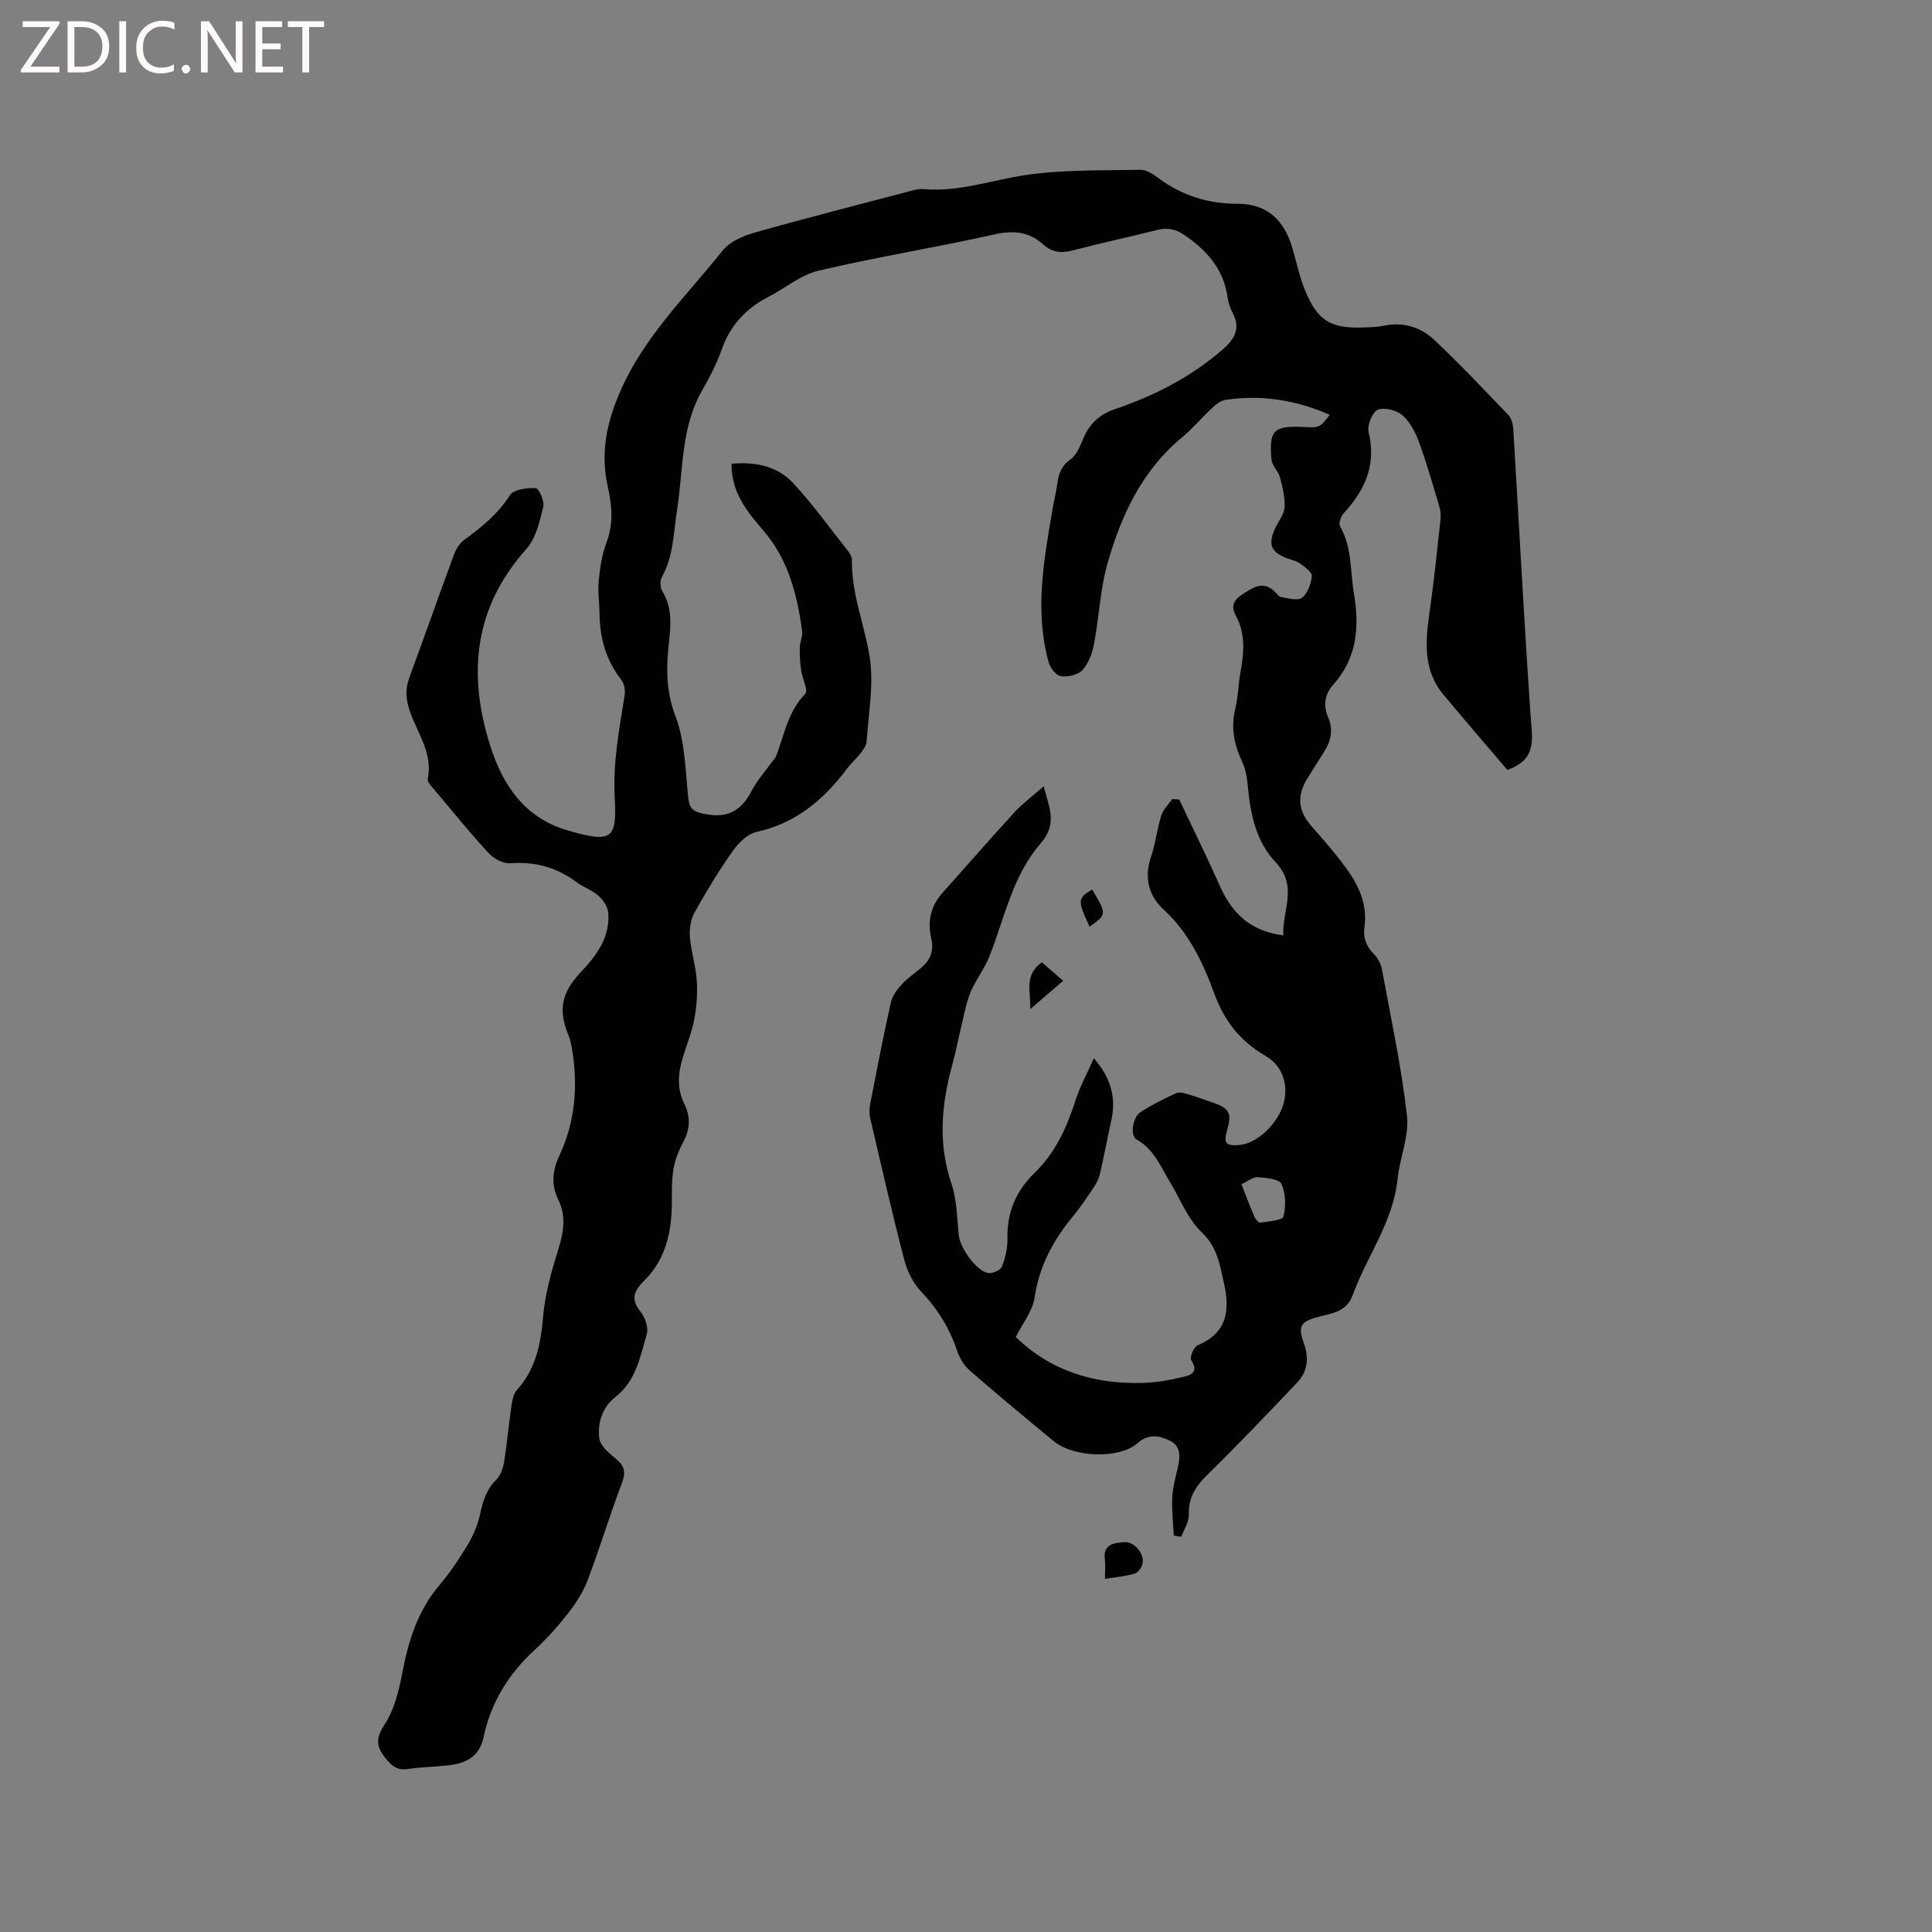 <svg enable-background="new 0 0 400 400" viewBox="0 0 400 400" xmlns="http://www.w3.org/2000/svg"><rect x="0" y="0" width="400" height="400" fill="#808080" stroke="none"/><g fill="#fcfbfa"><path d="m12.4 4.8-6.1 9h6v1.2h-8v-.5l6.1-8.9h-5.7v-1.2h7.6v.4z"/><path d="m14 15v-10.6h3c1.6 0 2.9.5 4 1.4s1.6 2.2 1.6 3.8-.5 3-1.6 3.9-2.4 1.5-4 1.5zm1.4-9.4v8.2h1.6c1.3 0 2.4-.4 3.1-1.1s1.1-1.8 1.1-3.1-.4-2.3-1.2-3-1.8-1-3.1-1z"/><path d="m26.1 4.4v10.6h-1.4v-10.6z"/><path d="m36.1 14.6c-.8.4-1.8.6-2.9.6-1.5 0-2.7-.5-3.6-1.4s-1.4-2.2-1.4-3.8c0-1.7.5-3.1 1.5-4.1s2.3-1.6 3.9-1.6c1 0 1.8.1 2.5.4v1.4c-.8-.4-1.6-.6-2.5-.6-1.2 0-2.1.4-2.9 1.2s-1.1 1.8-1.1 3.2c0 1.3.3 2.3 1 3s1.6 1.1 2.7 1.1c1 0 2-.2 2.7-.7v1.3z"/><path d="m37.6 14.3c0-.2.1-.5.3-.6s.4-.3.6-.3c.3 0 .5.1.6.3s.3.4.3.6-.1.4-.3.6-.4.3-.6.3c-.3 0-.5-.1-.6-.3s-.3-.4-.3-.6z"/><path d="m50.2 15h-1.6l-5.3-8.2c-.2-.2-.3-.5-.4-.7 0 .2.1.7.1 1.5v7.4h-1.4v-10.6h1.7l5.2 8.1c.2.4.4.6.4.7 0-.3-.1-.8-.1-1.5v-7.3h1.4z"/><path d="m58.6 15h-5.7v-10.6h5.5v1.2h-4.1v3.4h3.8v1.2h-3.8v3.6h4.3z"/><path d="m67.1 5.6h-3.1v9.4h-1.4v-9.4h-3v-1.2h7.5z"/></g><path d="m312.09 159.41c-4.36-5.13-8.85-10.32-13.24-15.59-4.31-5.17-3.72-11.15-2.85-17.24.9-6.29 1.54-12.62 2.23-18.94.1-.91.03-1.91-.24-2.79-1.33-4.46-2.6-8.96-4.2-13.32-.75-2.03-1.86-4.2-3.44-5.56-1.22-1.05-3.76-1.7-5.11-1.12-1.13.49-2.21 3.21-1.88 4.6 1.64 6.76-.74 12.02-5.17 16.82-.58.63-1.09 2.1-.75 2.68 2.49 4.35 2.09 9.21 2.87 13.88 1.18 7 .66 13.4-4.27 18.92-1.8 2.01-2.11 4.3-1.06 6.77 1.12 2.6.57 4.96-.9 7.23-1.15 1.78-2.27 3.58-3.38 5.38-2.3 3.75-1.94 6.81.95 10.06 2.39 2.69 4.76 5.42 6.89 8.32 2.68 3.64 4.62 7.62 3.96 12.37-.32 2.26.38 4.08 2.01 5.72.77.78 1.39 1.94 1.59 3.02 1.86 10.1 4.04 20.17 5.2 30.36.48 4.23-1.49 8.69-1.94 13.08-.91 8.92-6.36 16.02-9.31 24.1-1.21 3.32-3.99 3.7-6.73 4.39-4.08 1.04-4.68 1.88-3.33 5.69 1.07 3.03.71 5.74-1.41 7.98-6.11 6.45-12.24 12.87-18.58 19.09-2.43 2.38-3.98 4.72-3.87 8.26.05 1.52-1 3.07-1.56 4.6-.52-.08-1.03-.16-1.55-.24-.13-2.62-.44-5.25-.32-7.85.1-2.1.68-4.18 1.15-6.24.5-2.2.69-4.42-1.65-5.57-2.21-1.09-4.47-1.45-6.73.55-3.7 3.28-13.19 2.95-17.28-.42-5.89-4.86-11.77-9.72-17.52-14.75-1.19-1.04-2.07-2.68-2.59-4.21-1.57-4.59-4.01-8.51-7.38-12.05-1.66-1.74-2.87-4.22-3.49-6.58-2.53-9.73-4.77-19.53-7.05-29.33-.23-.99-.16-2.11.04-3.12 1.36-6.96 2.7-13.92 4.25-20.84.31-1.37 1.31-2.7 2.3-3.77 1.21-1.31 2.75-2.31 4.11-3.5 1.81-1.59 2.52-3.47 1.94-5.97-.82-3.48-.12-6.7 2.36-9.46 4.96-5.52 9.81-11.14 14.83-16.6 1.7-1.85 3.76-3.37 6.1-5.42 1.12 4.42 2.94 7.75-.71 11.92-5.74 6.57-7.39 15.35-10.54 23.3-1 2.51-2.73 4.72-3.81 7.2-.82 1.88-1.21 3.96-1.71 5.98-.75 3.07-1.32 6.19-2.16 9.24-2.25 8.21-2.99 16.33-.17 24.65 1.13 3.33 1.14 7.06 1.51 10.63.28 2.64 3.52 7.32 6.05 7.84.87.18 2.57-.57 2.87-1.3.73-1.81 1.2-3.87 1.16-5.82-.12-5.44 1.76-9.88 5.65-13.64 4.3-4.16 6.67-9.43 8.47-15.06.92-2.86 2.4-5.54 3.77-8.63 3.62 4.14 4.64 8.26 3.6 12.93-.8 3.62-1.48 7.26-2.31 10.87-.23 1-.69 2-1.26 2.85-1.41 2.11-2.84 4.23-4.45 6.19-4.04 4.91-6.89 10.22-7.84 16.68-.41 2.77-2.46 5.29-3.9 8.19 7.25 7.04 16.29 9.82 26.42 9.49 2.63-.08 5.28-.54 7.84-1.14 1.63-.38 3.81-.79 2.06-3.58-.35-.56.52-2.71 1.29-3.04 6.22-2.65 6.78-7.23 5.44-13.11-.87-3.81-1.36-7.25-4.55-10.3-2.88-2.74-4.44-6.86-6.57-10.39-1.95-3.23-3.35-6.86-6.95-8.85-1.36-.75-.8-4.64.89-5.7 2.33-1.46 4.8-2.71 7.3-3.86.65-.3 1.66-.03 2.44.2 1.83.54 3.62 1.19 5.41 1.82 3.19 1.12 3.71 2.16 2.77 5.49-.81 2.87-.37 3.43 2.53 3.21 3.61-.27 8.03-4.47 9.15-8.68 1.01-3.82-.24-7.73-3.78-9.78-5.2-3-8.52-7.22-10.57-12.84-2.36-6.46-5.26-12.63-10.56-17.5-2.98-2.74-4.05-6.52-2.59-10.77.96-2.79 1.26-5.8 2.14-8.62.39-1.26 1.5-2.3 2.28-3.44.48.04.97.07 1.45.11 2.83 5.99 5.76 11.94 8.46 17.99 2.47 5.52 6.23 9.25 13.09 10.13-.27-5.15 3.13-10.15-1.61-15.16-3.97-4.2-5.2-9.82-5.72-15.54-.16-1.75-.44-3.61-1.17-5.18-1.66-3.57-2.43-7.1-1.45-11.04.61-2.45.61-5.05 1.07-7.55.74-4.02 1.09-8-.95-11.73-1.37-2.5.13-3.64 1.92-4.78 1.96-1.26 3.9-2.28 6.02-.3.46.43.89 1.14 1.42 1.23 1.47.24 3.48.83 4.35.14 1.18-.94 1.86-2.92 2.02-4.52.07-.78-1.46-1.84-2.43-2.55-.74-.54-1.74-.74-2.64-1.07-3.41-1.29-4.06-2.88-2.51-6.25.66-1.44 1.84-2.84 1.93-4.31.12-2.06-.41-4.2-.95-6.23-.34-1.28-1.64-2.38-1.75-3.63-.51-5.95.32-7.05 6.27-6.8 3.59.15 3.64.33 5.79-2.51-7-3.07-14.15-4.22-21.63-3.08-.94.14-1.9.89-2.64 1.58-2.17 2.02-4.09 4.33-6.37 6.22-8.2 6.81-12.49 16-15.32 25.85-1.57 5.45-1.78 11.28-2.85 16.89-.36 1.91-1.12 4.01-2.39 5.39-.93 1.01-3.05 1.49-4.5 1.27-1-.16-2.21-1.8-2.53-2.99-2.92-10.67-.93-21.24.88-31.81.29-1.67.7-3.32.93-5 .27-2.04.81-3.7 2.69-5.05 1.25-.89 2.02-2.67 2.64-4.2 1.28-3.16 3.32-5.11 6.64-6.25 8.17-2.78 15.79-6.67 22.36-12.41 2.36-2.06 3.68-4.29 2.02-7.44-.53-1.02-.93-2.17-1.09-3.31-.81-5.77-4.19-9.61-8.84-12.82-1.99-1.37-3.63-1.64-5.81-1.09-5.75 1.46-11.55 2.68-17.29 4.19-2.34.62-4.31.52-6.14-1.14-2.97-2.7-6.17-3.05-10.18-2.15-12.08 2.72-24.33 4.66-36.38 7.5-3.74.88-7.01 3.67-10.54 5.5-4.6 2.39-7.81 5.88-9.56 10.86-1.05 2.98-2.55 5.83-4.12 8.58-4.35 7.68-3.81 16.37-5.12 24.65-.74 4.7-.71 9.48-3.12 13.82-.42.76-.39 2.19.06 2.93 2.13 3.43 1.78 7.09 1.37 10.79-.57 5.14-.59 9.98 1.38 15.16 1.98 5.22 2.03 11.2 2.64 16.88.26 2.4 1.18 2.88 3.45 3.33 4.7.95 7.54-.69 9.65-4.75 1.16-2.23 2.9-4.17 4.39-6.24.25-.34.58-.66.72-1.04 1.67-4.42 2.45-9.18 6-12.84.68-.7-.62-3.24-.86-4.95-.21-1.54-.3-3.12-.26-4.67.03-1.15.63-2.33.48-3.42-1.03-7.5-2.86-14.75-7.94-20.68-3.41-3.97-6.73-7.93-6.67-13.93 4.96-.43 9.49.48 12.8 4.06 3.95 4.27 7.38 9.02 11 13.6.51.64 1.13 1.47 1.12 2.2-.13 6.98 2.59 13.41 3.67 20.1.92 5.69-.25 11.72-.63 17.59-.05.85-.75 1.72-1.31 2.45-.84 1.09-1.9 2.01-2.73 3.11-4.81 6.44-10.6 11.33-18.76 13.13-1.86.41-3.74 2.28-4.93 3.97-2.87 4.06-5.46 8.34-7.88 12.68-.8 1.43-1.11 3.37-.98 5.02.24 3.05 1.22 6.04 1.43 9.09.18 2.67-.03 5.42-.52 8.05-.51 2.69-1.58 5.26-2.38 7.9-.98 3.23-1.25 6.44.32 9.59 1.32 2.66 1.21 5.22-.2 7.86-.84 1.58-1.57 3.29-1.93 5.03-.4 1.99-.48 4.08-.45 6.13.11 6.47-.82 12.62-5.6 17.45-2.02 2.04-3.15 3.75-.94 6.47.97 1.2 1.74 3.35 1.35 4.71-1.36 4.68-2.23 9.71-6.49 13.03-2.74 2.14-3.7 5.33-3.35 8.51.17 1.53 1.96 3.09 3.36 4.21 1.85 1.49 2.2 2.8 1.33 5.1-2.51 6.63-4.57 13.43-7.07 20.06-.91 2.4-2.35 4.69-3.94 6.73-2.14 2.75-4.49 5.4-7.05 7.76-5.39 4.95-9.07 10.88-10.57 18.01-.86 4.11-3.61 5.44-7.21 5.87-2.84.33-5.72.37-8.55.78-2.08.29-3.19-.57-4.46-2.13-1.98-2.44-2.23-4.12-.31-7.04 2.01-3.06 2.98-6.98 3.68-10.67 1.27-6.66 3.18-12.89 7.66-18.18 2.18-2.58 4.1-5.43 5.84-8.33 1.16-1.94 2.12-4.12 2.59-6.31.59-2.76 1.33-5.23 3.42-7.3.87-.87 1.37-2.35 1.58-3.62.61-3.76.93-7.57 1.48-11.35.18-1.22.4-2.69 1.17-3.54 3.92-4.35 4.94-9.5 5.42-15.15.41-4.78 1.77-9.55 3.21-14.17 1.08-3.48 1.58-6.72-.06-10.07-1.49-3.06-1.25-6 .2-9.09 3.3-7.03 3.92-14.45 2.65-22.06-.16-.94-.33-1.9-.69-2.77-2.25-5.4-1.51-8.96 2.52-13.23 3.25-3.44 6.08-7.22 5.66-12.3-.1-1.23-1.05-2.63-2.02-3.49-1.32-1.17-3.14-1.77-4.57-2.84-4.09-3.04-8.55-4.28-13.67-3.89-1.46.11-3.43-.93-4.48-2.07-3.88-4.2-7.49-8.66-11.17-13.05-.6-.71-1.59-1.68-1.46-2.33 1.1-5.26-2.07-9.37-3.64-13.85-.86-2.44-1.1-4.6-.21-7.03 3.14-8.53 6.15-17.1 9.3-25.63.42-1.13 1.18-2.34 2.13-3.02 3.62-2.62 6.97-5.36 9.45-9.24.77-1.2 3.53-1.53 5.35-1.45.61.03 1.83 2.71 1.54 3.88-.75 3.02-1.5 6.48-3.46 8.67-10.85 12.12-12.25 25.77-7.56 40.67 2.61 8.31 7.17 15.02 15.92 17.6 9.45 2.79 10.36 1.79 9.89-6.8-.4-7.21.95-14.12 2.05-21.12.16-1.01-.04-2.39-.64-3.15-3.24-4.11-4.52-8.79-4.56-13.92-.02-2.23-.38-4.47-.16-6.67.27-2.65.65-5.38 1.59-7.84 1.49-3.9 1.17-7.73.3-11.56-1.59-7.03-.25-13.41 2.66-20 4.95-11.24 13.63-19.59 21.07-28.9 1.46-1.83 4.15-3.05 6.51-3.72 10.89-3.08 21.86-5.88 32.81-8.76.71-.19 1.48-.36 2.2-.3 7.33.69 14.18-1.85 21.26-2.9 7.8-1.15 15.81-.92 23.73-1.09 1.22-.03 2.61.87 3.68 1.67 4.91 3.66 10.29 5.37 16.5 5.37 6.02 0 9.6 3.32 11.31 9.2.86 2.94 1.49 5.98 2.65 8.8 2.56 6.23 5.32 7.85 12.01 7.61 1.38-.05 2.78-.05 4.11-.34 4.08-.89 7.75.23 10.61 2.92 5.31 5 10.33 10.32 15.37 15.59.64.67.92 1.9.98 2.89 1.27 20.95 2.33 41.91 3.84 62.84.25 4.23-1.2 6.27-5.06 7.71zm-55.07 85.75c.93 2.35 1.76 4.6 2.71 6.79.22.5.89 1.24 1.25 1.18 1.68-.27 4.53-.46 4.74-1.25.54-2.13.49-4.79-.41-6.76-.47-1.03-3.18-1.25-4.91-1.4-.92-.08-1.91.78-3.38 1.44z" fill="#010102"/><path d="m228.77 326.89c0-1.57.13-2.83-.03-4.06-.41-3.21 2.03-3.39 4.01-3.55 2.16-.17 4.3 2.52 3.78 4.52-.2.78-.91 1.81-1.6 2-1.88.55-3.87.72-6.16 1.09z" fill="#010102"/><path d="m215.7 199.24c1.48 1.28 2.88 2.49 4.42 3.82-2.23 1.92-4.27 3.67-6.81 5.86.1-3.71-1.33-7.02 2.39-9.68z" fill="#010102"/><path d="m226.12 184.16c3.05 5.16 3.05 5.16-.54 7.69-2.52-5.47-2.51-5.84.54-7.69z" fill="#010102"/></svg>